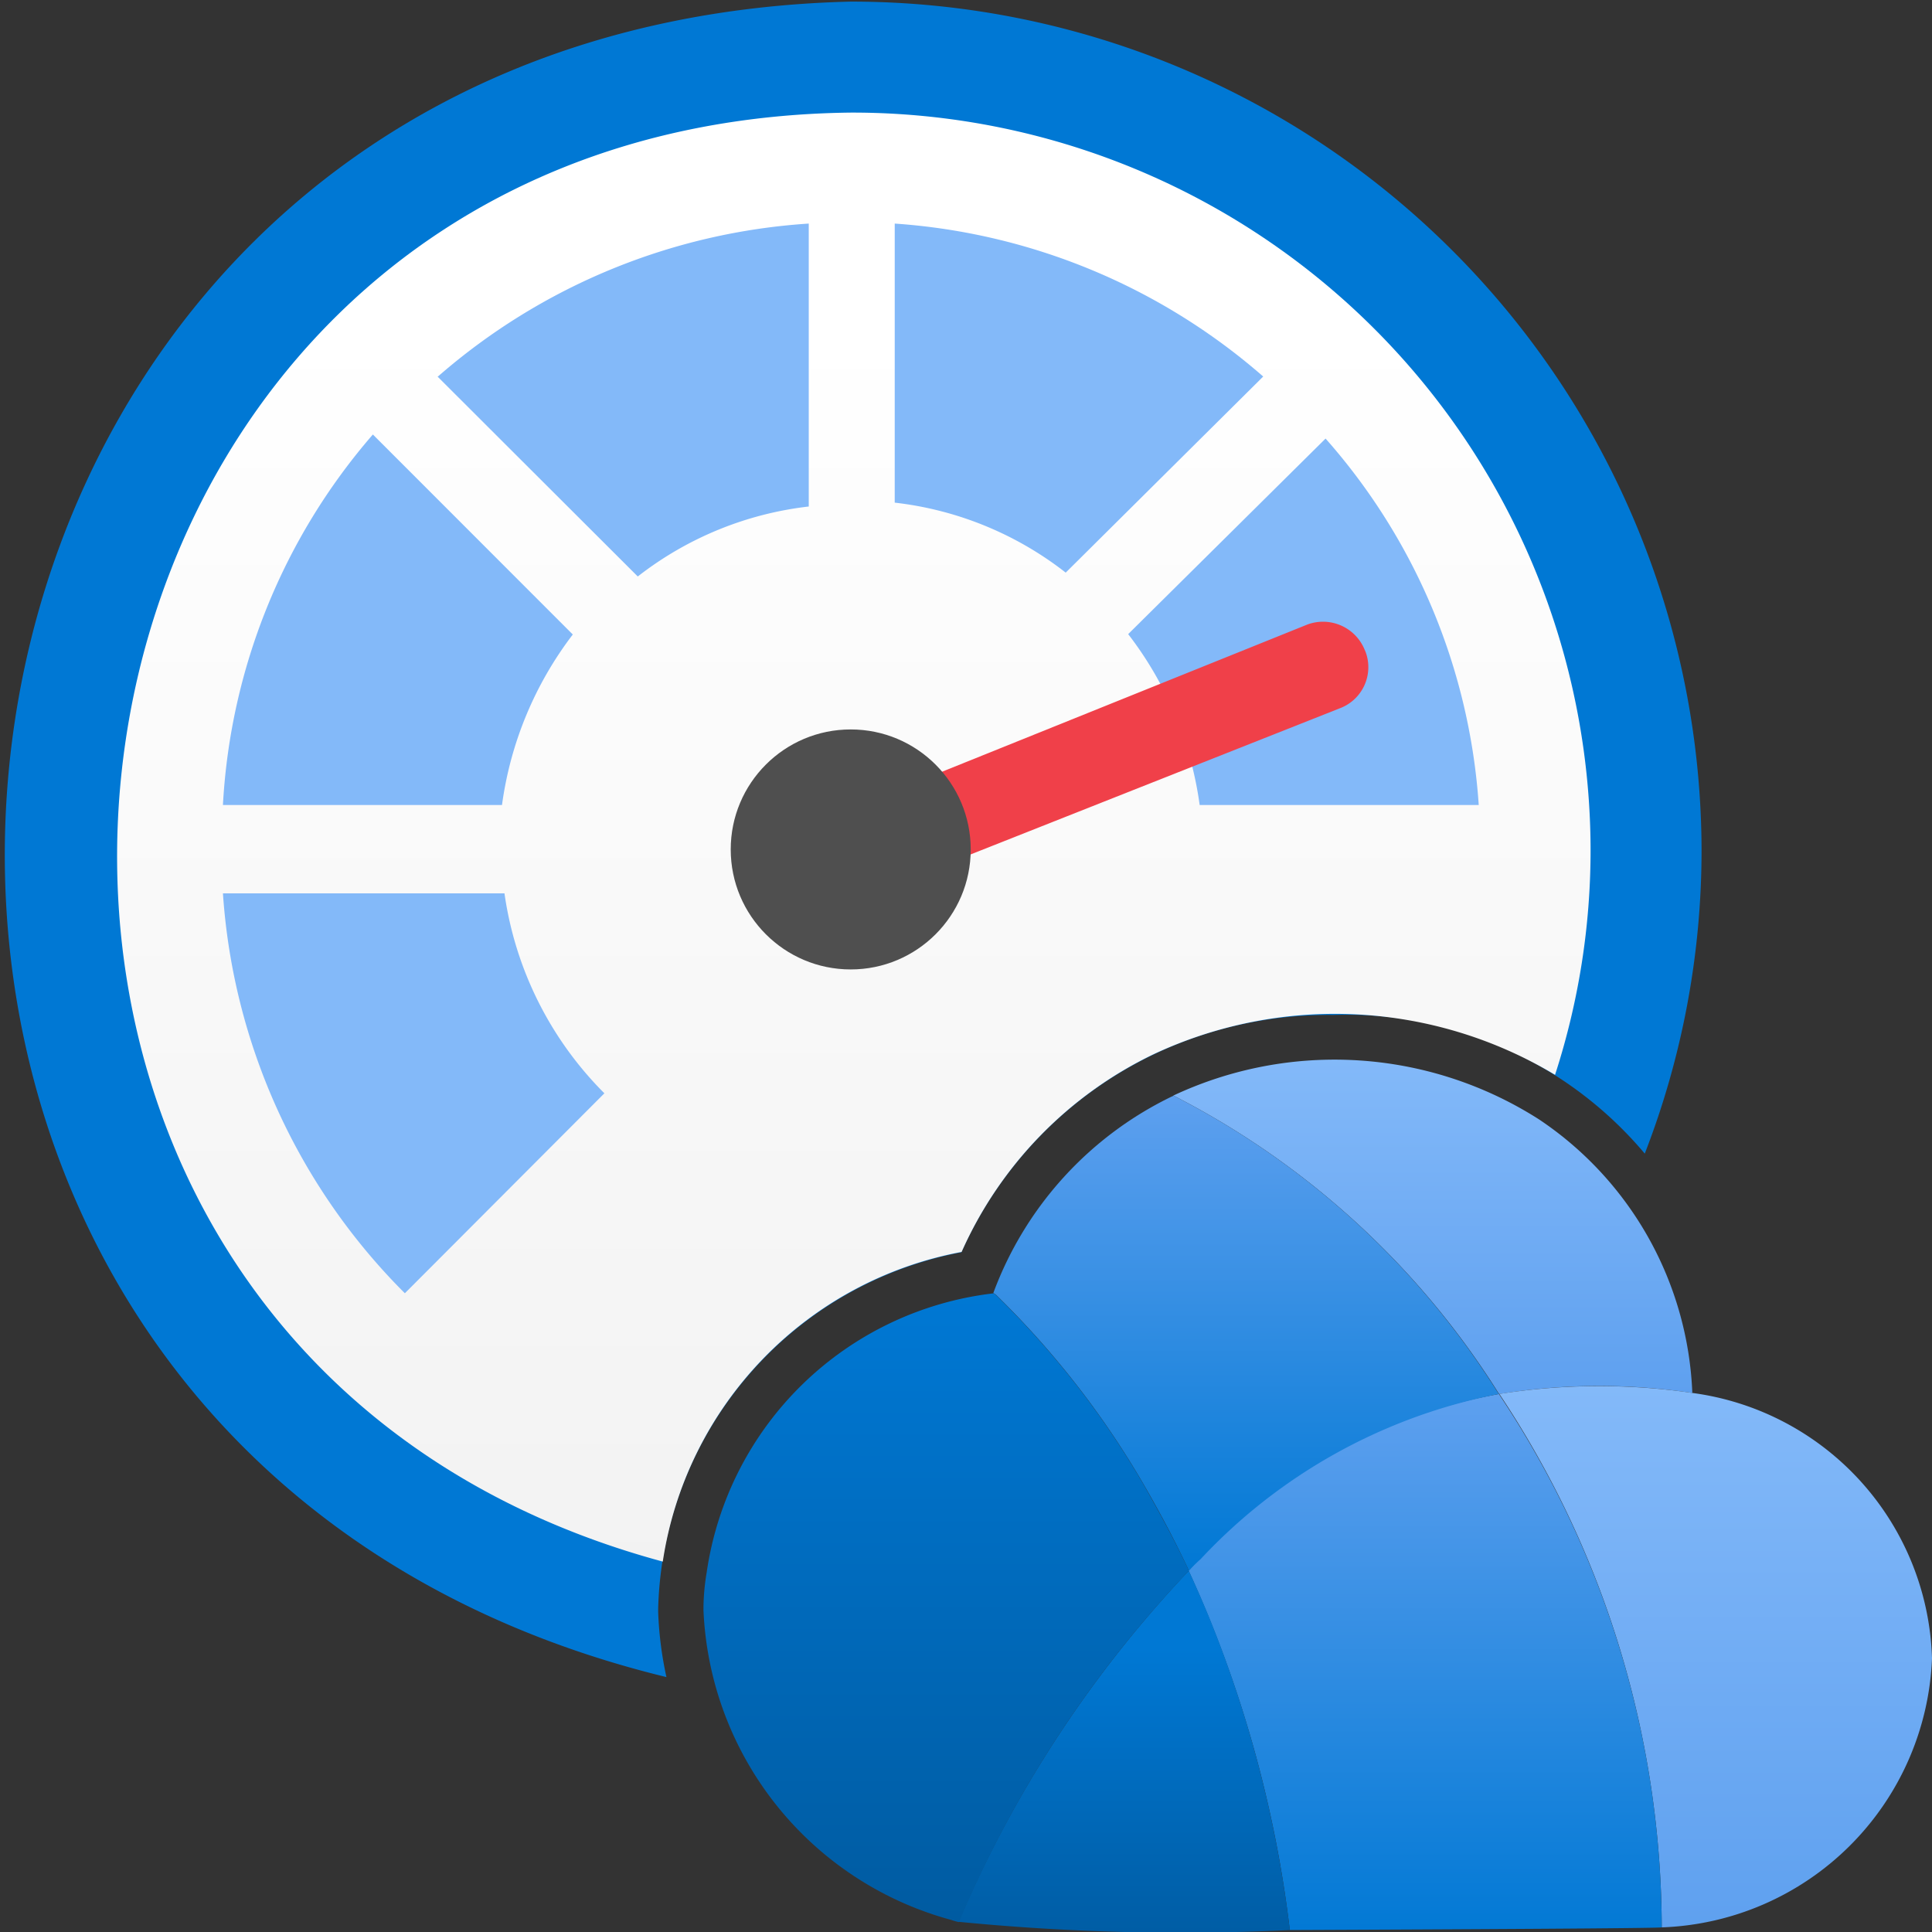 <svg xmlns="http://www.w3.org/2000/svg" width="18" height="18" viewBox="0 0 18 18">
  <rect x="0" y="0" width="18" height="18" fill="#333333" stroke="none"/>
  <defs>
    <linearGradient id="b1fdae92-6691-429d-9807-bc313801c61d" x1="7.954" y1="0.867" x2="7.954" y2="14.819" gradientUnits="userSpaceOnUse">
      <stop offset="0.152" stop-color="#fff"/>
      <stop offset="1" stop-color="#f2f2f2"/>
    </linearGradient>
    <linearGradient id="bfdec18f-33b7-428c-afcb-04daf94a1e17" x1="13.35" y1="9.871" x2="13.35" y2="12.988" gradientUnits="userSpaceOnUse">
      <stop offset="0" stop-color="#83b9f9"/>
      <stop offset="1" stop-color="#5ea0ef"/>
    </linearGradient>
    <linearGradient id="fcbb6035-6cc6-4a51-b68e-79e00419ce57" x1="15.984" y1="12.901" x2="15.984" y2="18.062" gradientUnits="userSpaceOnUse">
      <stop offset="0" stop-color="#83b9f9"/>
      <stop offset="1" stop-color="#5ea0ef"/>
    </linearGradient>
    <linearGradient id="a1b77c0e-8611-4b0a-9711-adc8d2730dfc" x1="13.28" y1="12.993" x2="13.28" y2="18.122" gradientUnits="userSpaceOnUse">
      <stop offset="0" stop-color="#5ea0ef"/>
      <stop offset="1" stop-color="#0078d4"/>
    </linearGradient>
    <linearGradient id="e17f3f70-6ca2-46ce-aa50-588f782e817f" x1="11.609" y1="10.208" x2="11.609" y2="14.638" gradientUnits="userSpaceOnUse">
      <stop offset="0" stop-color="#5ea0ef"/>
      <stop offset="1" stop-color="#0078d4"/>
    </linearGradient>
    <linearGradient id="b9a9690c-6242-4a1c-b15c-6b0e07043491" x1="10.474" y1="15.354" x2="10.474" y2="18.209" gradientUnits="userSpaceOnUse">
      <stop offset="0" stop-color="#0078d4"/>
      <stop offset="1" stop-color="#005ba1"/>
    </linearGradient>
    <linearGradient id="aa34ba15-040d-41b8-9d87-5bb9ba5d1d22" x1="8.814" y1="12.048" x2="8.814" y2="17.908" gradientUnits="userSpaceOnUse">
      <stop offset="0" stop-color="#0078d4"/>
      <stop offset="1" stop-color="#005ba1"/>
    </linearGradient>
  </defs>
  <g id="b12094e5-33a6-4f48-80c9-298692f6231c">
    <g>
      <path d="M15.853,7.914a7.812,7.812,0,0,1-.529,2.834,3.632,3.632,0,0,0-2.9-1.292,3.791,3.791,0,0,0-1.676.368h0a3.721,3.721,0,0,0-1.791,1.843,3.473,3.473,0,0,0-2.825,3.321v.03a3.382,3.382,0,0,0,.077.607C-2.915,13.405-1.55.246,7.925.015A7.922,7.922,0,0,1,15.853,7.914Z" fill="#0078d4"/>
      <path d="M14.819,7.914a6.778,6.778,0,0,1-.331,2.1,3.984,3.984,0,0,0-3.738-.193h0a3.721,3.721,0,0,0-1.791,1.843,3.459,3.459,0,0,0-2.784,2.885c-7.686-2.078-6.3-13.409,1.753-13.5A6.878,6.878,0,0,1,14.819,7.914Z" fill="url(#b1fdae92-6691-429d-9807-bc313801c61d)"/>
      <path d="M4.7,8.323a3.286,3.286,0,0,0,.931,1.863L3.772,12.049A5.816,5.816,0,0,1,2.077,8.323Zm7.069-4.815A5.827,5.827,0,0,0,8.336,2.083v2.6a3.17,3.17,0,0,1,1.593.652Zm-7.693,0L5.942,5.371a3.179,3.179,0,0,1,1.593-.652V2.083A5.825,5.825,0,0,0,4.08,3.508Zm6.435,2.4A3.35,3.35,0,0,1,11.177,7.5h2.6A5.732,5.732,0,0,0,12.35,4.086Zm-5.178,0L3.474,4.048A5.742,5.742,0,0,0,2.077,7.5h2.6A3.358,3.358,0,0,1,5.337,5.911Z" fill="#83b9f9"/>
      <path d="M12.713,6.051a.419.419,0,0,0-.531-.233L8.345,7.364l.3.754L12.48,6.6a.409.409,0,0,0,.243-.526Z" fill="#f04049"/>
      <circle cx="7.926" cy="7.914" r="1.118" fill="#4f4f4f"/>
    </g>
    <g>
      <path d="M15.767,12.978a5.828,5.828,0,0,0-1.8.01v0a7.738,7.738,0,0,0-3.035-2.781,3.537,3.537,0,0,1,3.408.223v0A3.219,3.219,0,0,1,15.767,12.978Z" fill="url(#bfdec18f-33b7-428c-afcb-04daf94a1e17)"/>
      <path d="M18,15.45a2.612,2.612,0,0,1-2.518,2.507,9.006,9.006,0,0,0-1.513-4.97h0a5.962,5.962,0,0,1,1.8-.009A2.573,2.573,0,0,1,18,15.45Z" fill="url(#fcbb6035-6cc6-4a51-b68e-79e00419ce57)"/>
      <path d="M15.482,17.957c-.074.009-1.856.018-3.465.025a11.181,11.181,0,0,0-.943-3.348h0a4.978,4.978,0,0,1,2.891-1.646A8.979,8.979,0,0,1,15.482,17.957Z" fill="url(#a1b77c0e-8611-4b0a-9711-adc8d2730dfc)"/>
      <path d="M13.964,12.988a5.132,5.132,0,0,0-2.78,1.54,1.141,1.141,0,0,0-.11.11v-.01c-.13-.28-.27-.54-.42-.8a8.254,8.254,0,0,0-1.38-1.77c-.01,0-.01-.01-.02-.01a3.309,3.309,0,0,1,1.68-1.84A7.722,7.722,0,0,1,13.964,12.988Z" fill="url(#e17f3f70-6ca2-46ce-aa50-588f782e817f)"/>
      <path d="M12.017,17.982a21.175,21.175,0,0,1-3.087-.077,11.067,11.067,0,0,1,2.146-3.271c.065.142.131.292.192.441v0A11.344,11.344,0,0,1,12.017,17.982Z" fill="url(#b9a9690c-6242-4a1c-b15c-6b0e07043491)"/>
    </g>
    <path d="M11.074,14.628v.01a10.914,10.914,0,0,0-2.14,3.27.637.637,0,0,1-.07-.02A3.128,3.128,0,0,1,6.554,15a2.068,2.068,0,0,1,.03-.35,3.059,3.059,0,0,1,2.67-2.6c.01,0,.01.01.02.01a8.254,8.254,0,0,1,1.38,1.77C10.8,14.088,10.944,14.348,11.074,14.628Z" fill="url(#aa34ba15-040d-41b8-9d87-5bb9ba5d1d22)"/>
  </g>
</svg>
